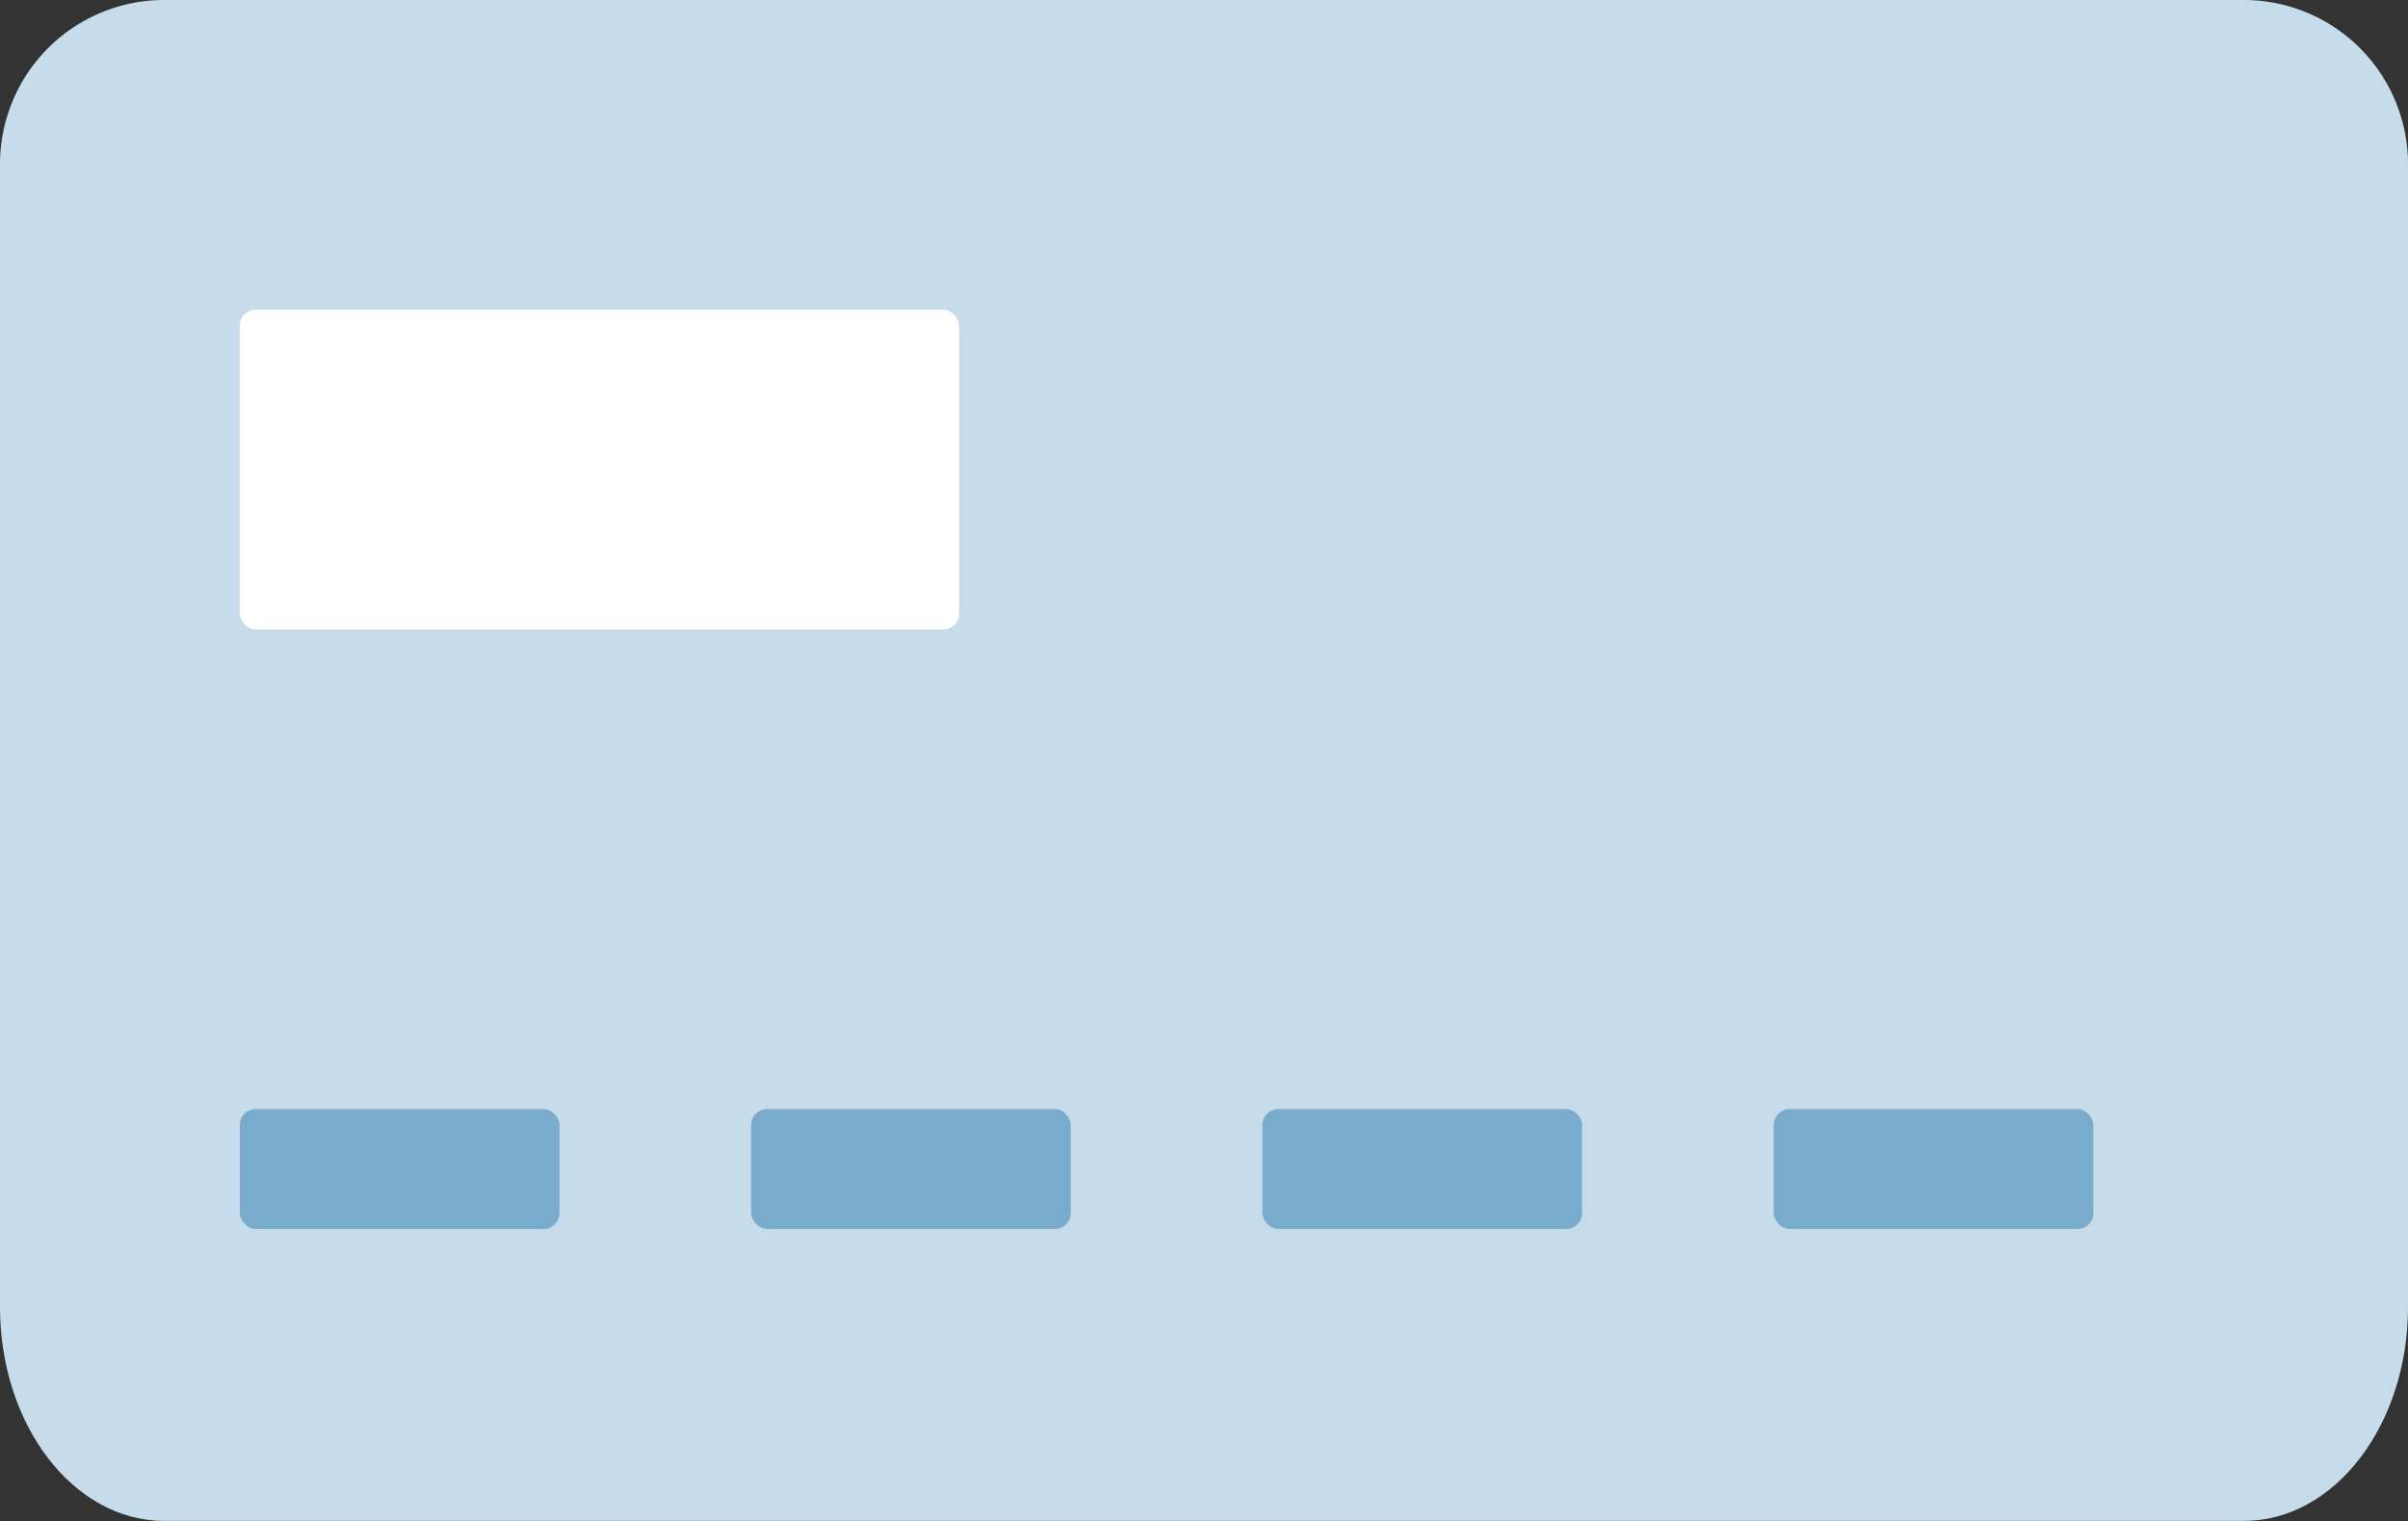 <svg id="cvv" xmlns="http://www.w3.org/2000/svg" width="30.127" height="19.028" viewBox="0 0 30.127 19.028">
  <rect x="0" y="0" width="30.127" height="19.028" fill="#333333" stroke="none"/>
  <path id="Path_1500" data-name="Path 1500" d="M30.127,99.922v13.245c0,1.478-.92,2.676-2.054,2.676H2.054c-1.135,0-2.054-1.2-2.054-2.676V99.922Zm0,0" transform="translate(0 -96.816)" fill="#c7dcea"/>
  <path id="Path_1502" data-name="Path 1502" d="M28.073.5a2.054,2.054,0,0,1,2.054,2.054V4.136H0V2.554A2.054,2.054,0,0,1,2.054.5Zm0,0" transform="translate(0 -0.5)" fill="#c7dcea"/>
  <g id="Group_1482" data-name="Group 1482" transform="translate(3 13.875)">
    <rect id="Rectangle_1879" data-name="Rectangle 1879" width="4" height="1.5" rx="0.2" fill="#78abcc"/>
    <rect id="Rectangle_1884" data-name="Rectangle 1884" width="4" height="1.5" rx="0.2" transform="translate(6.397)" fill="#78abcc"/>
    <rect id="Rectangle_1885" data-name="Rectangle 1885" width="4" height="1.5" rx="0.2" transform="translate(12.794)" fill="#78abcc"/>
    <rect id="Rectangle_1886" data-name="Rectangle 1886" width="4" height="1.5" rx="0.2" transform="translate(19.191)" fill="#78abcc"/>
  </g>
  <rect id="Rectangle_1883" data-name="Rectangle 1883" width="9" height="4" rx="0.2" transform="translate(3 3.875)" fill="#fff"/>
</svg>
